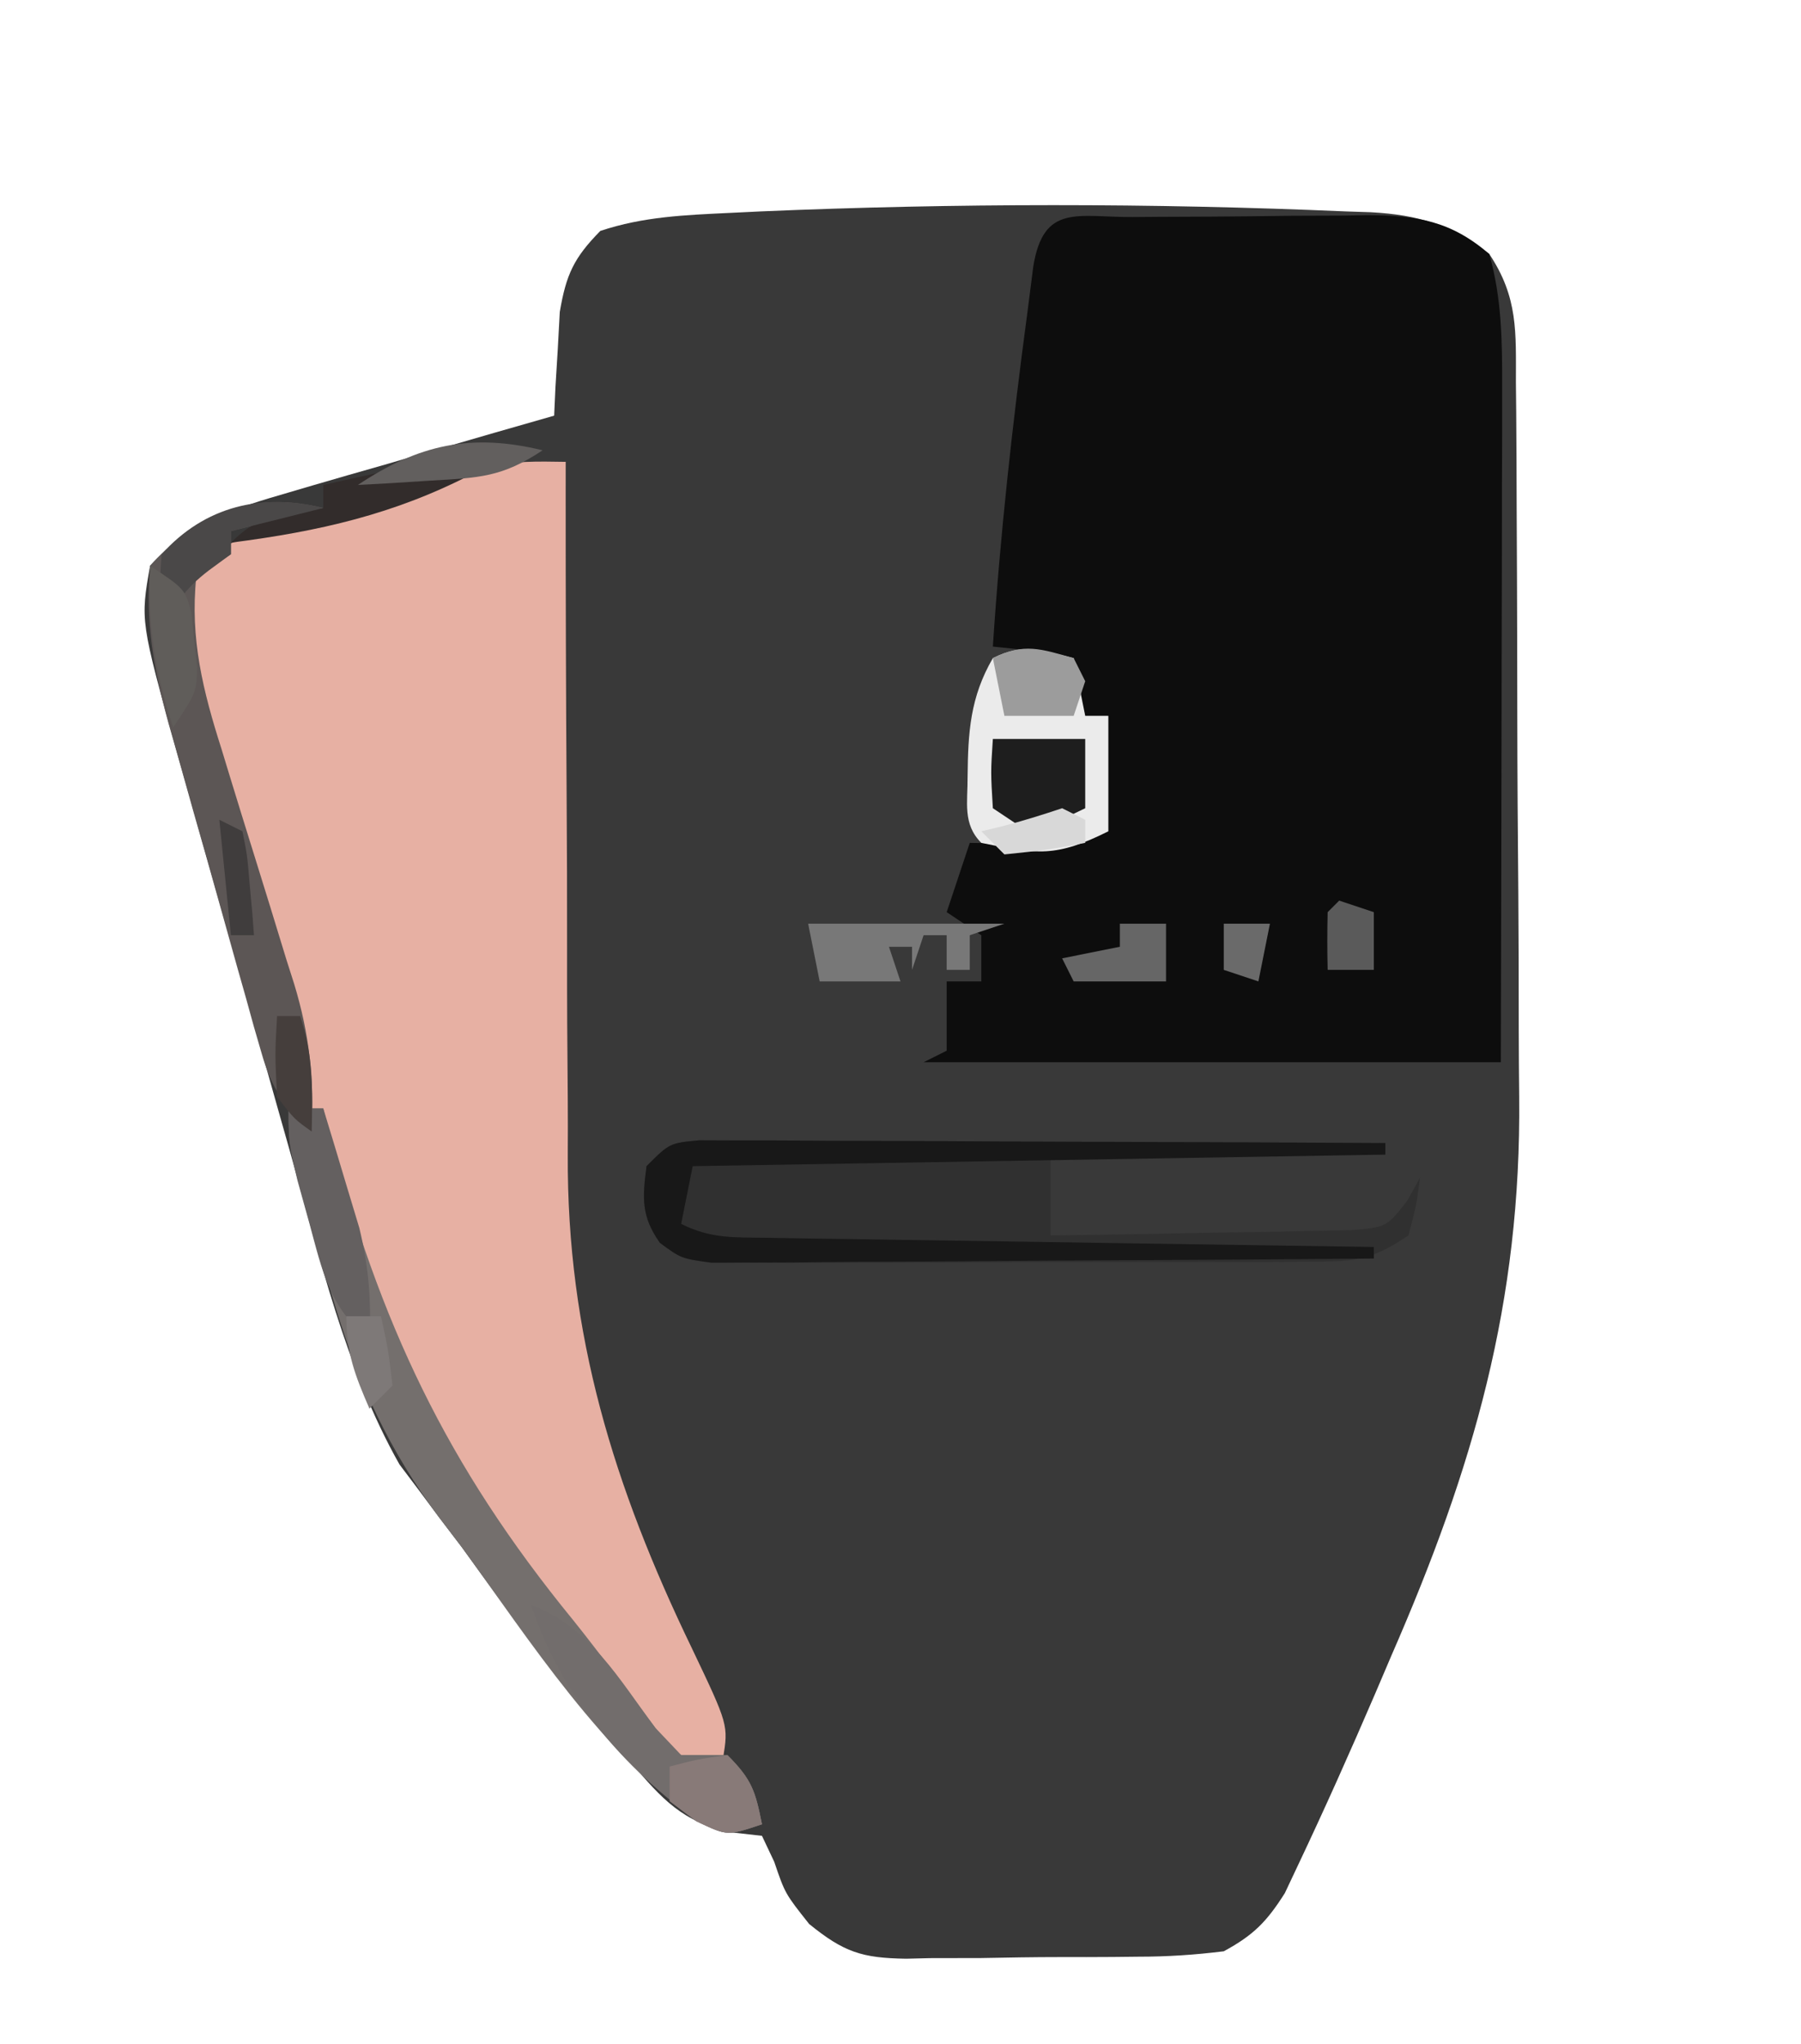 <?xml version="1.0" encoding="UTF-8"?>
<svg version="1.1" xmlns="http://www.w3.org/2000/svg" width="156" height="177">
<path d="M0 0 C0.697 0.022 1.394 0.045 2.112 0.068 C6.288 0.302 9.039 1.152 12.375 3.688 C14.89 7.46 14.678 10.465 14.681 14.836 C14.69 15.668 14.698 16.499 14.707 17.356 C14.731 20.115 14.74 22.874 14.746 25.633 C14.755 27.561 14.764 29.489 14.773 31.417 C14.79 35.47 14.798 39.524 14.801 43.578 C14.806 48.727 14.843 53.876 14.889 59.025 C14.919 63.017 14.926 67.008 14.927 70.999 C14.931 72.894 14.944 74.79 14.965 76.685 C15.147 94.502 10.99 108.852 3.875 125.125 C3.415 126.205 2.955 127.284 2.48 128.396 C0.33 133.397 -1.887 138.367 -4.219 143.285 C-4.771 144.455 -4.771 144.455 -5.334 145.649 C-6.902 148.124 -8.036 149.284 -10.625 150.688 C-13.185 151.003 -15.498 151.155 -18.059 151.156 C-18.774 151.164 -19.488 151.171 -20.225 151.179 C-21.734 151.19 -23.243 151.193 -24.751 151.188 C-27.052 151.188 -29.35 151.229 -31.65 151.273 C-33.12 151.279 -34.589 151.281 -36.059 151.281 C-36.742 151.298 -37.426 151.314 -38.13 151.331 C-41.963 151.276 -43.525 150.768 -46.539 148.322 C-48.625 145.688 -48.625 145.688 -49.562 142.938 C-50.088 141.824 -50.088 141.824 -50.625 140.688 C-51.527 140.586 -52.43 140.484 -53.359 140.379 C-57.502 139.502 -59.303 137.478 -61.938 134.375 C-62.409 133.84 -62.88 133.304 -63.366 132.752 C-68.1 127.3 -72.409 121.546 -76.625 115.688 C-77.276 114.833 -77.927 113.978 -78.598 113.098 C-79.205 112.282 -79.812 111.466 -80.438 110.625 C-81.221 109.587 -81.221 109.587 -82.02 108.527 C-86.711 100.229 -88.945 90.509 -91.516 81.391 C-91.865 80.158 -92.215 78.925 -92.575 77.654 C-93.307 75.067 -94.036 72.478 -94.763 69.889 C-95.691 66.586 -96.631 63.287 -97.574 59.988 C-98.479 56.812 -99.372 53.632 -100.266 50.453 C-100.603 49.277 -100.94 48.101 -101.288 46.889 C-104.469 35.455 -104.469 35.455 -103.625 30.688 C-100.224 26.906 -96.377 25.718 -91.574 24.328 C-90.915 24.134 -90.257 23.94 -89.578 23.74 C-87.492 23.128 -85.403 22.533 -83.312 21.938 C-81.89 21.523 -80.467 21.108 -79.045 20.691 C-75.575 19.678 -72.101 18.679 -68.625 17.688 C-68.588 16.868 -68.55 16.048 -68.512 15.203 C-68.446 14.125 -68.38 13.048 -68.312 11.938 C-68.225 10.336 -68.225 10.336 -68.137 8.703 C-67.586 5.457 -66.915 4.016 -64.625 1.688 C-60.884 0.44 -57.281 0.314 -53.375 0.125 C-52.087 0.062 -52.087 0.062 -50.772 -0.001 C-33.898 -0.72 -16.875 -0.729 0 0 Z " fill="#393939" transform="translate(116.625,18.312)"/>
<path d="M0 0 C1.079 -0.009 1.079 -0.009 2.179 -0.017 C3.706 -0.027 5.233 -0.033 6.759 -0.037 C9.086 -0.047 11.412 -0.078 13.738 -0.109 C15.221 -0.116 16.704 -0.121 18.188 -0.125 C18.88 -0.137 19.573 -0.15 20.287 -0.162 C24.624 -0.143 27.531 0.34 30.859 3.203 C31.947 7.05 31.981 10.758 31.973 14.738 C31.973 16.039 31.973 17.339 31.973 18.68 C31.968 20.09 31.962 21.5 31.957 22.91 C31.955 24.36 31.954 25.81 31.953 27.261 C31.949 31.066 31.939 34.872 31.928 38.678 C31.916 43.25 31.911 47.822 31.906 52.395 C31.896 59.331 31.877 66.267 31.859 73.203 C15.359 73.203 -1.141 73.203 -18.141 73.203 C-17.151 72.708 -17.151 72.708 -16.141 72.203 C-16.141 70.223 -16.141 68.243 -16.141 66.203 C-15.151 66.203 -14.161 66.203 -13.141 66.203 C-13.141 64.883 -13.141 63.563 -13.141 62.203 C-14.131 61.543 -15.121 60.883 -16.141 60.203 C-15.481 58.223 -14.821 56.243 -14.141 54.203 C-11.211 54.252 -11.211 54.252 -8.281 54.301 C-5.801 54.258 -5.801 54.258 -2.141 53.203 C-2.141 49.903 -2.141 46.603 -2.141 43.203 C-2.801 43.203 -3.461 43.203 -4.141 43.203 C-4.347 42.399 -4.553 41.594 -4.766 40.766 C-5.446 39.497 -5.446 39.497 -6.141 38.203 C-9.182 37.502 -9.182 37.502 -12.141 37.203 C-11.508 27.477 -10.436 17.86 -9.141 8.203 C-8.976 6.911 -8.811 5.62 -8.641 4.289 C-7.751 -1.201 -4.8 0.029 0 0 Z " fill="#0D0D0D" transform="translate(98.141,18.797)"/>
<path d="M0 0 C-0.001 0.912 -0.002 1.824 -0.002 2.764 C-0.005 11.441 0.022 20.118 0.08 28.795 C0.109 33.254 0.127 37.712 0.12 42.171 C0.113 46.49 0.136 50.808 0.179 55.126 C0.19 56.758 0.191 58.39 0.18 60.022 C0.097 75.574 4.173 88.769 10.922 102.738 C14.097 109.4 14.097 109.4 13.625 112.312 C13.419 112.869 13.213 113.426 13 114 C7.093 110.788 4.009 106.284 0 101 C-1.002 99.723 -2.004 98.447 -3.008 97.172 C-4.069 95.803 -5.129 94.433 -6.188 93.062 C-6.686 92.431 -7.185 91.8 -7.699 91.15 C-15.199 81.309 -18.321 70.097 -21.375 58.312 C-22.148 55.383 -22.927 52.455 -23.707 49.527 C-23.899 48.803 -24.091 48.079 -24.289 47.332 C-26.334 39.659 -28.602 32.053 -30.968 24.474 C-32.449 19.577 -33.737 15.164 -33 10 C-30.096 6.605 -26.027 6.031 -21.812 5 C-16.753 3.736 -11.812 2.359 -6.93 0.516 C-4.575 -0.114 -2.429 -0.033 0 0 Z " fill="#E7B0A3" transform="translate(49,40)"/>
<path d="M0 0 C1.645 0.007 1.645 0.007 3.324 0.013 C4.565 0.014 5.806 0.014 7.085 0.014 C8.445 0.024 9.804 0.035 11.164 0.045 C12.551 0.049 13.938 0.052 15.325 0.054 C18.978 0.061 22.631 0.081 26.284 0.103 C30.011 0.124 33.738 0.133 37.464 0.143 C44.778 0.164 52.092 0.198 59.406 0.241 C59.406 0.571 59.406 0.901 59.406 1.241 C49.836 1.241 40.266 1.241 30.406 1.241 C30.406 3.551 30.406 5.861 30.406 8.241 C34.482 8.196 38.556 8.127 42.631 8.033 C44.017 8.005 45.403 7.984 46.789 7.97 C48.783 7.948 50.776 7.899 52.769 7.85 C53.968 7.829 55.167 7.808 56.403 7.786 C59.516 7.528 59.516 7.528 61.321 5.202 C61.679 4.555 62.037 3.908 62.406 3.241 C62.093 5.616 62.093 5.616 61.406 8.241 C57.962 10.537 56.662 10.497 52.605 10.515 C51.414 10.525 50.222 10.534 48.995 10.544 C47.707 10.543 46.42 10.542 45.093 10.541 C43.759 10.545 42.426 10.55 41.092 10.554 C38.298 10.562 35.504 10.561 32.709 10.556 C29.128 10.55 25.547 10.567 21.966 10.591 C19.212 10.605 16.458 10.606 13.704 10.603 C11.742 10.604 9.779 10.618 7.817 10.632 C6.03 10.622 6.03 10.622 4.207 10.613 C3.156 10.613 2.106 10.614 1.024 10.615 C-1.594 10.241 -1.594 10.241 -3.437 8.877 C-5.067 6.571 -4.948 4.997 -4.594 2.241 C-2.594 0.241 -2.594 0.241 0 0 Z " fill="#303030" transform="translate(60.594,98.759)"/>
<path d="M0 0 C0.99 0 1.98 0 3 0 C3.15 0.579 3.301 1.157 3.456 1.753 C7.894 18.614 13.646 30.864 24.656 44.33 C25.919 45.899 27.135 47.505 28.348 49.113 C29.037 50.025 29.727 50.936 30.438 51.875 C31.333 53.078 31.333 53.078 32.246 54.305 C34.073 56.463 34.073 56.463 38 56 C40.139 58.139 40.427 59.133 41 62 C38 63 38 63 35.578 61.84 C27.113 55.799 21.042 46.318 15 38 C14.346 37.143 13.693 36.286 13.02 35.402 C8.682 29.567 6.096 23.944 4 17 C3.627 15.778 3.255 14.556 2.871 13.297 C0 3.573 0 3.573 0 0 Z " fill="#746F6D" transform="translate(25,96)"/>
<path d="M0 0 C0.33 1.65 0.66 3.3 1 5 C1.66 5 2.32 5 3 5 C3 8.3 3 11.6 3 15 C-1.538 17.269 -3.172 17.002 -8 16 C-9.638 14.362 -9.171 12.5 -9.188 10.25 C-9.149 6.419 -8.967 3.387 -7 0 C-4.333 -1.333 -2.833 -0.671 0 0 Z " fill="#EBEBEB" transform="translate(93,57)"/>
<path d="M0 0 C-2.64 0.66 -5.28 1.32 -8 2 C-8 2.66 -8 3.32 -8 4 C-8.99 4.66 -9.98 5.32 -11 6 C-11.55 11.31 -10.412 15.863 -8.812 20.875 C-8.591 21.603 -8.369 22.331 -8.14 23.082 C-7.436 25.391 -6.72 27.696 -6 30 C-5.051 33.038 -4.116 36.08 -3.188 39.125 C-2.969 39.811 -2.75 40.496 -2.525 41.203 C-1.191 45.584 -0.792 49.431 -1 54 C-3.388 51.871 -4.479 50.261 -5.35 47.19 C-5.57 46.432 -5.79 45.674 -6.017 44.893 C-6.242 44.078 -6.467 43.262 -6.699 42.422 C-6.939 41.577 -7.179 40.732 -7.426 39.862 C-7.931 38.074 -8.431 36.286 -8.926 34.496 C-9.682 31.77 -10.458 29.051 -11.236 26.332 C-11.725 24.591 -12.213 22.851 -12.699 21.109 C-12.93 20.302 -13.162 19.494 -13.4 18.662 C-14.669 14.016 -15.437 9.863 -15 5 C-10.751 0.376 -6.087 -1.522 0 0 Z " fill="#5C5655" transform="translate(28,44)"/>
<path d="M0 0 C1.645 0.007 1.645 0.007 3.324 0.013 C4.565 0.014 5.806 0.014 7.085 0.014 C8.445 0.024 9.804 0.035 11.164 0.045 C12.551 0.049 13.938 0.052 15.325 0.054 C18.978 0.061 22.631 0.081 26.284 0.103 C30.011 0.124 33.738 0.133 37.464 0.143 C44.778 0.164 52.092 0.198 59.406 0.241 C59.406 0.571 59.406 0.901 59.406 1.241 C39.606 1.571 19.806 1.901 -0.594 2.241 C-0.924 3.891 -1.254 5.541 -1.594 7.241 C1.028 8.551 3.021 8.401 5.957 8.446 C7.699 8.476 7.699 8.476 9.475 8.506 C10.734 8.523 11.992 8.54 13.289 8.557 C14.573 8.578 15.858 8.598 17.181 8.62 C20.597 8.675 24.013 8.725 27.43 8.773 C30.915 8.823 34.401 8.879 37.886 8.934 C44.726 9.041 51.566 9.143 58.406 9.241 C58.406 9.571 58.406 9.901 58.406 10.241 C50.635 10.31 42.863 10.363 35.092 10.396 C31.484 10.412 27.875 10.433 24.267 10.467 C20.785 10.499 17.303 10.517 13.821 10.525 C11.845 10.533 9.869 10.557 7.894 10.58 C6.693 10.581 5.492 10.581 4.254 10.581 C2.665 10.591 2.665 10.591 1.044 10.601 C-1.594 10.241 -1.594 10.241 -3.44 8.879 C-5.066 6.571 -4.948 4.996 -4.594 2.241 C-2.594 0.241 -2.594 0.241 0 0 Z " fill="#181818" transform="translate(60.594,98.759)"/>
<path d="M0 0 C5.137 1.938 7.596 6.421 10.781 10.664 C11.513 11.435 12.246 12.206 13 13 C14.32 13 15.64 13 17 13 C19.139 15.139 19.427 16.133 20 19 C17 20 17 20 14.602 18.859 C7.963 14.115 2.539 7.787 0 0 Z " fill="#726D6C" transform="translate(46,139)"/>
<path d="M0 0 C5.61 0 11.22 0 17 0 C16.01 0.33 15.02 0.66 14 1 C14 1.99 14 2.98 14 4 C13.34 4 12.68 4 12 4 C12 3.01 12 2.02 12 1 C11.34 1 10.68 1 10 1 C9.67 1.99 9.34 2.98 9 4 C9 3.34 9 2.68 9 2 C8.34 2 7.68 2 7 2 C7.33 2.99 7.66 3.98 8 5 C5.69 5 3.38 5 1 5 C0.67 3.35 0.34 1.7 0 0 Z " fill="#787878" transform="translate(70,80)"/>
<path d="M0 0 C2.64 0 5.28 0 8 0 C8 1.98 8 3.96 8 6 C5.688 7.125 5.688 7.125 3 8 C2.01 7.34 1.02 6.68 0 6 C-0.188 2.875 -0.188 2.875 0 0 Z " fill="#1E1E1E" transform="translate(86,64)"/>
<path d="M0 0 C0.99 0 1.98 0 3 0 C3.677 2.205 4.341 4.414 5 6.625 C5.371 7.855 5.742 9.085 6.125 10.352 C6.937 13.738 7.17 16.539 7 20 C3.558 17.317 2.928 14.104 1.812 10 C1.468 8.762 1.124 7.525 0.77 6.25 C0 3 0 3 0 0 Z " fill="#646060" transform="translate(25,96)"/>
<path d="M0 0 C0.33 0.66 0.66 1.32 1 2 C0.67 2.99 0.34 3.98 0 5 C-1.98 5 -3.96 5 -6 5 C-6.33 3.35 -6.66 1.7 -7 0 C-4.302 -1.349 -2.848 -0.803 0 0 Z " fill="#9C9C9C" transform="translate(93,57)"/>
<path d="M0 0 C-6.831 3.554 -13.389 5.021 -21 6 C-18.435 3.435 -16.523 3.46 -13 3 C-13 2.34 -13 1.68 -13 1 C-11.398 0.636 -9.793 0.284 -8.188 -0.062 C-7.294 -0.26 -6.401 -0.457 -5.48 -0.66 C-3 -1 -3 -1 0 0 Z " fill="#322C2B" transform="translate(41,41)"/>
<path d="M0 0 C2.139 2.139 2.427 3.133 3 6 C0 7 0 7 -2.688 5.75 C-3.451 5.173 -4.214 4.595 -5 4 C-5 3.01 -5 2.02 -5 1 C-2.625 0.375 -2.625 0.375 0 0 Z " fill="#887A78" transform="translate(63,152)"/>
<path d="M0 0 C-2.64 0.66 -5.28 1.32 -8 2 C-8 2.66 -8 3.32 -8 4 C-8.619 4.454 -9.238 4.907 -9.875 5.375 C-12.134 7.103 -12.928 8.408 -14 11 C-14.25 7.688 -14.25 7.688 -14 4 C-10.246 -0.187 -5.283 -1.321 0 0 Z " fill="#4A4848" transform="translate(28,44)"/>
<path d="M0 0 C1.32 0 2.64 0 4 0 C4 1.65 4 3.3 4 5 C1.36 5 -1.28 5 -4 5 C-4.33 4.34 -4.66 3.68 -5 3 C-3.35 2.67 -1.7 2.34 0 2 C0 1.34 0 0.68 0 0 Z " fill="#666666" transform="translate(97,80)"/>
<path d="M0 0 C3 2 3 2 3.582 4.059 C3.658 4.844 3.734 5.629 3.812 6.438 C3.901 7.22 3.99 8.002 4.082 8.809 C4 11 4 11 2 14 C0.409 9.127 -0.212 5.192 0 0 Z " fill="#605D5A" transform="translate(13,49)"/>
<path d="M0 0 C-3.522 2.348 -5.508 2.377 -9.688 2.625 C-10.867 2.7 -12.046 2.775 -13.262 2.852 C-14.165 2.901 -15.069 2.95 -16 3 C-10.731 -0.513 -6.164 -1.503 0 0 Z " fill="#625F5E" transform="translate(47,39)"/>
<path d="M0 0 C0.99 0.33 1.98 0.66 3 1 C3 2.65 3 4.3 3 6 C1.68 6 0.36 6 -1 6 C-1.043 4.334 -1.041 2.666 -1 1 C-0.67 0.67 -0.34 0.34 0 0 Z " fill="#5A5A5A" transform="translate(116,78)"/>
<path d="M0 0 C0.66 0 1.32 0 2 0 C3.158 3.473 3.069 6.361 3 10 C1.5 8.938 1.5 8.938 0 7 C-0.188 3.312 -0.188 3.312 0 0 Z " fill="#453E3C" transform="translate(24,88)"/>
<path d="M0 0 C0.99 0.495 0.99 0.495 2 1 C2.414 3.066 2.414 3.066 2.625 5.562 C2.7 6.389 2.775 7.215 2.852 8.066 C2.925 9.024 2.925 9.024 3 10 C2.34 10 1.68 10 1 10 C0.67 6.7 0.34 3.4 0 0 Z " fill="#403D3D" transform="translate(19,71)"/>
<path d="M0 0 C0.66 0.33 1.32 0.66 2 1 C2 1.66 2 2.32 2 3 C-1.375 3.625 -1.375 3.625 -5 4 C-5.66 3.34 -6.32 2.68 -7 2 C-6.402 1.856 -5.804 1.711 -5.188 1.562 C-3.438 1.113 -1.713 0.571 0 0 Z " fill="#D8D8D8" transform="translate(92,70)"/>
<path d="M0 0 C0.99 0 1.98 0 3 0 C3.625 2.875 3.625 2.875 4 6 C3.34 6.66 2.68 7.32 2 8 C0.743 5.094 0 3.204 0 0 Z " fill="#7E7978" transform="translate(30,114)"/>
<path d="M0 0 C1.32 0 2.64 0 4 0 C3.67 1.65 3.34 3.3 3 5 C2.01 4.67 1.02 4.34 0 4 C0 2.68 0 1.36 0 0 Z " fill="#6A6A6A" transform="translate(106,80)"/>
</svg>
